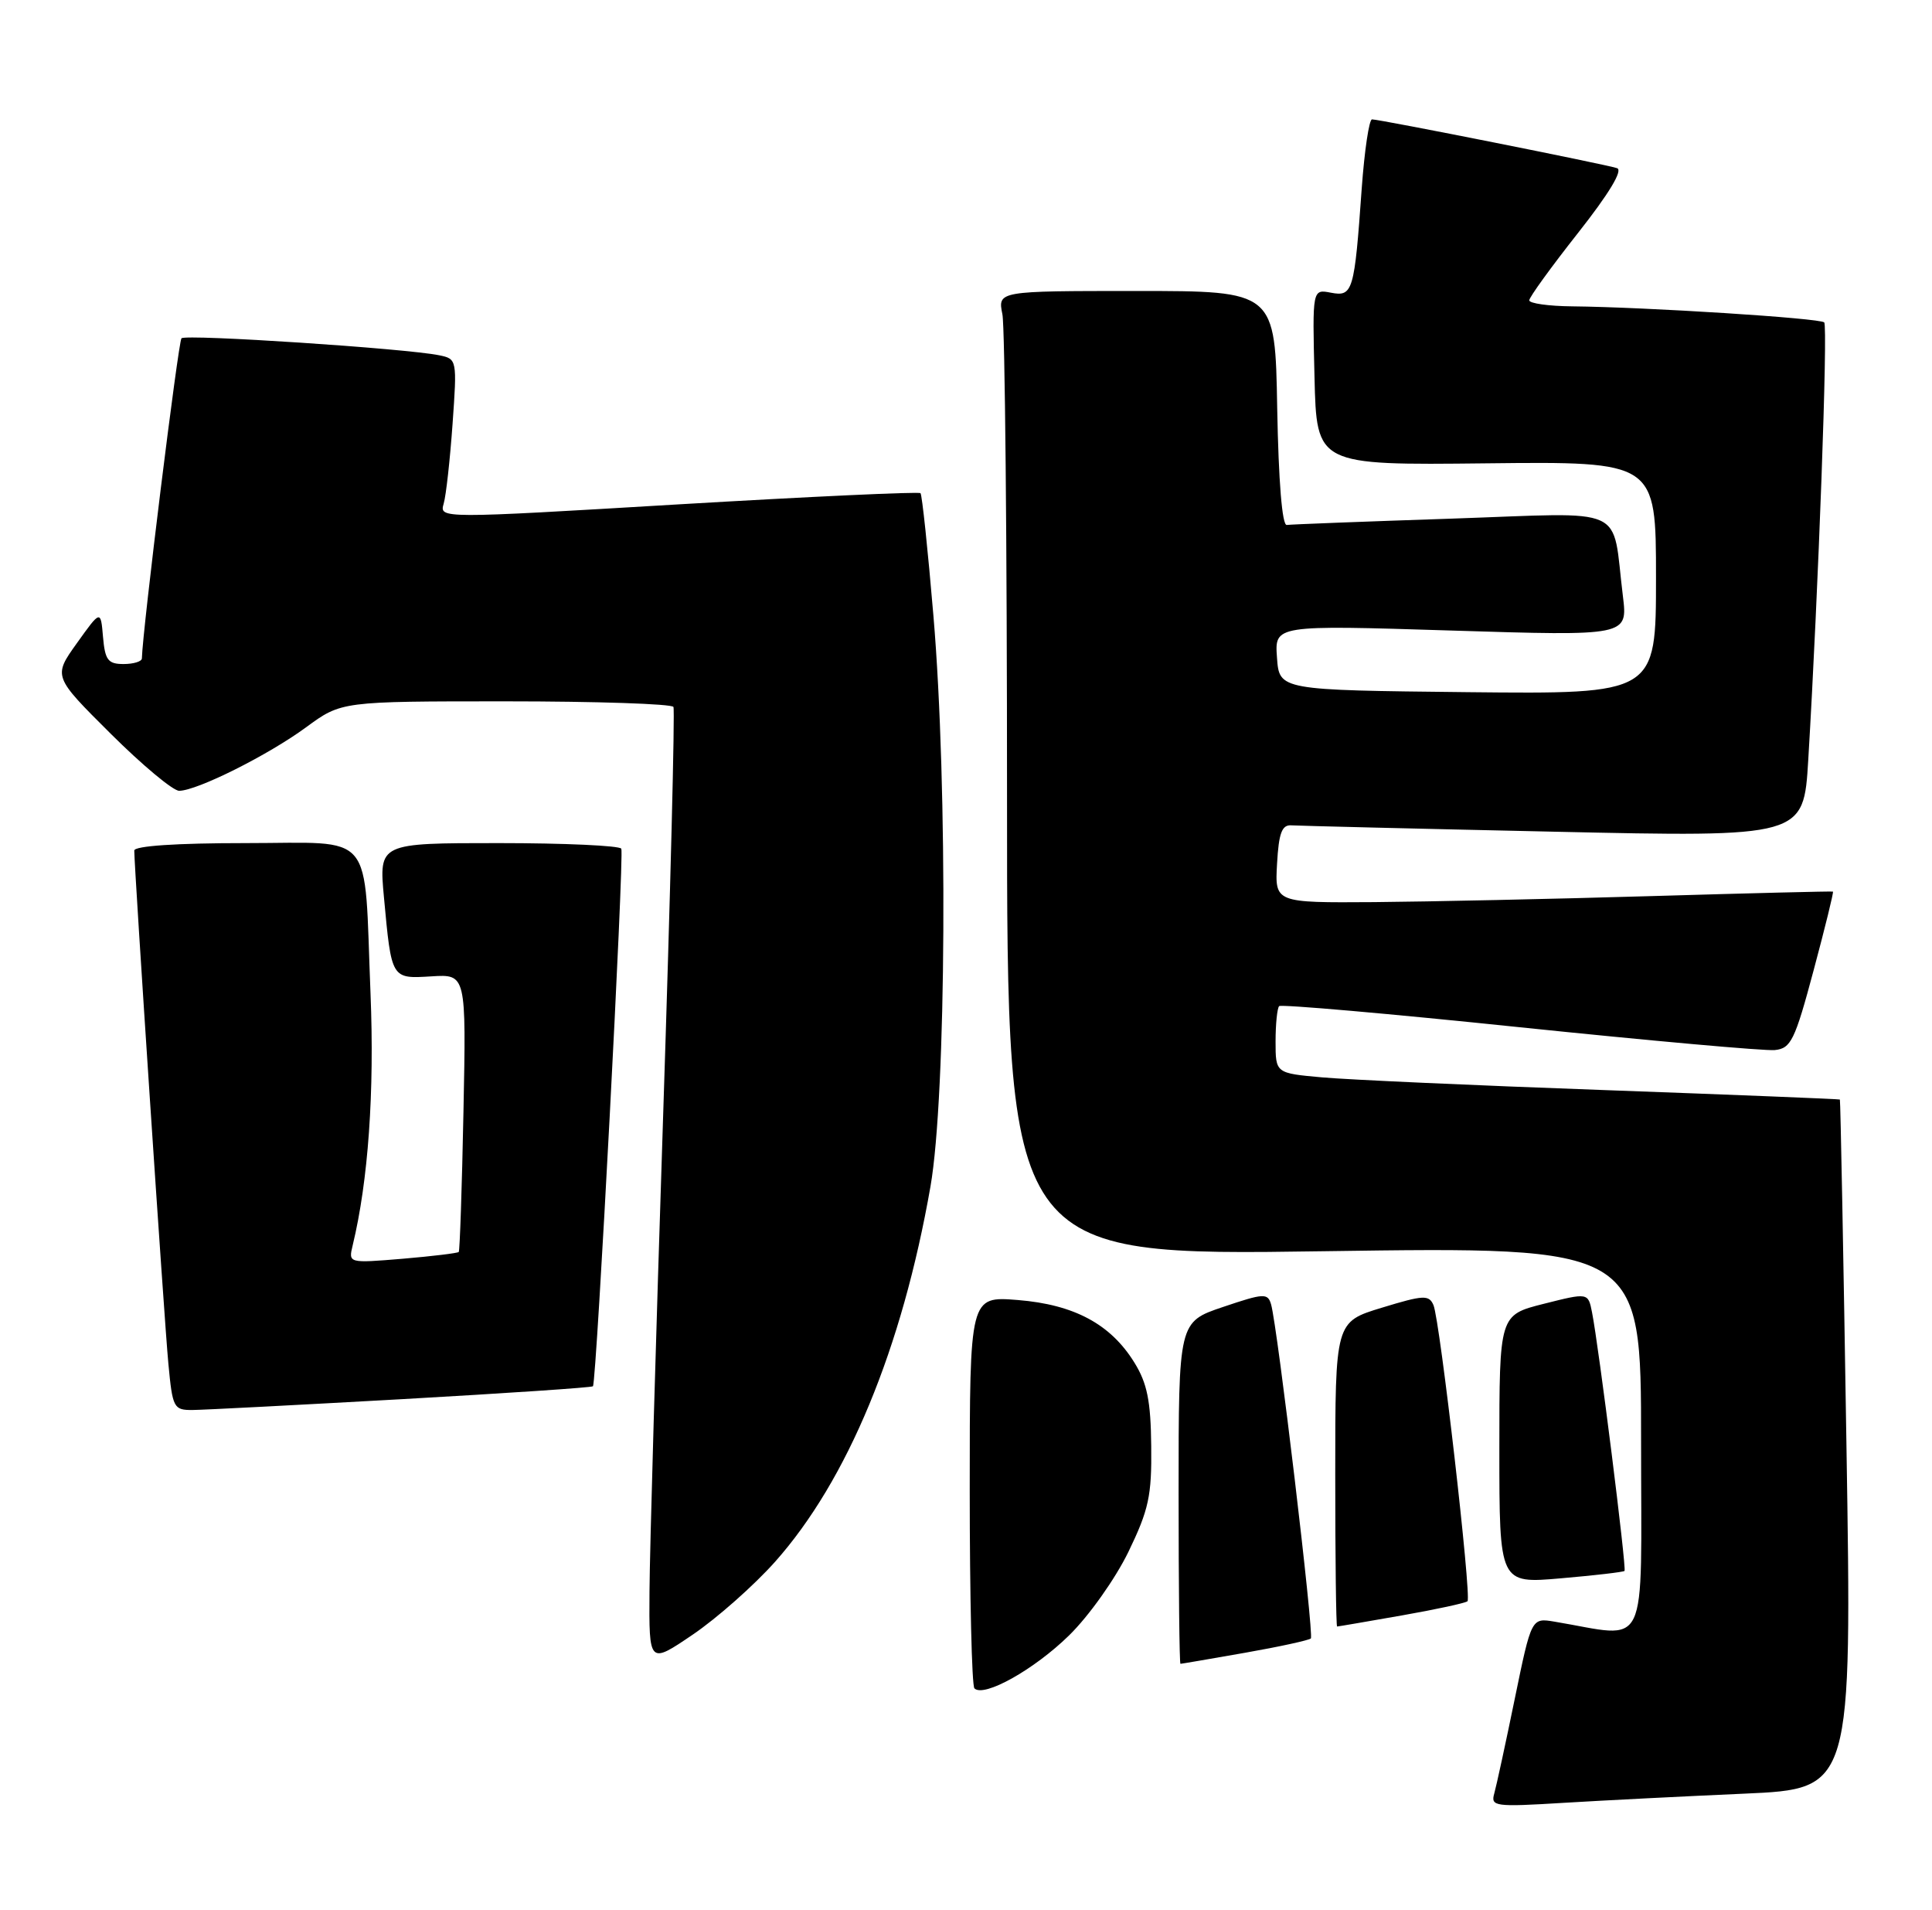 <?xml version="1.0" encoding="UTF-8" standalone="no"?>
<!DOCTYPE svg PUBLIC "-//W3C//DTD SVG 1.1//EN" "http://www.w3.org/Graphics/SVG/1.1/DTD/svg11.dtd" >
<svg xmlns="http://www.w3.org/2000/svg" xmlns:xlink="http://www.w3.org/1999/xlink" version="1.1" viewBox="0 0 259 256">
 <g >
 <path fill="currentColor"
d=" M 233.88 240.40 C 248.27 239.76 248.27 239.76 247.53 193.63 C 247.13 168.26 246.73 147.44 246.65 147.37 C 246.57 147.30 232.32 146.73 215.00 146.10 C 197.68 145.48 180.69 144.71 177.25 144.40 C 171.00 143.84 171.00 143.84 171.00 139.59 C 171.00 137.25 171.22 135.12 171.48 134.85 C 171.75 134.59 186.26 135.86 203.73 137.68 C 221.20 139.49 236.59 140.87 237.92 140.74 C 240.09 140.52 240.61 139.47 243.13 130.05 C 244.67 124.30 245.84 119.55 245.72 119.50 C 245.60 119.44 234.70 119.71 221.50 120.10 C 208.30 120.49 191.51 120.85 184.20 120.91 C 170.90 121.00 170.90 121.00 171.20 115.75 C 171.43 111.64 171.85 110.53 173.12 110.62 C 174.01 110.68 189.83 111.07 208.27 111.47 C 241.79 112.21 241.79 112.21 242.41 101.86 C 243.77 79.19 245.06 43.72 244.55 43.21 C 243.98 42.64 220.68 41.16 210.75 41.06 C 207.59 41.03 205.00 40.66 205.01 40.25 C 205.01 39.84 207.95 35.78 211.54 31.23 C 215.71 25.94 217.60 22.81 216.78 22.54 C 215.25 22.02 184.97 16.00 183.93 16.00 C 183.54 16.00 182.92 20.16 182.55 25.25 C 181.57 39.10 181.36 39.79 178.42 39.23 C 175.93 38.75 175.93 38.75 176.22 50.55 C 176.50 62.35 176.50 62.35 199.25 62.10 C 222.00 61.85 222.00 61.85 222.00 77.44 C 222.00 93.03 222.00 93.03 196.75 92.77 C 171.50 92.50 171.50 92.50 171.19 88.14 C 170.87 83.77 170.87 83.77 194.55 84.51 C 218.22 85.25 218.22 85.25 217.56 79.88 C 216.03 67.54 218.60 68.70 194.65 69.51 C 183.02 69.90 173.05 70.28 172.50 70.36 C 171.88 70.45 171.40 64.52 171.22 54.75 C 170.95 39.00 170.95 39.00 152.35 39.00 C 133.75 39.00 133.75 39.00 134.38 42.13 C 134.72 43.84 135.00 72.94 135.00 106.79 C 135.00 168.32 135.00 168.32 177.50 167.70 C 220.00 167.09 220.00 167.09 220.00 193.13 C 220.00 222.06 221.23 219.49 208.40 217.35 C 205.30 216.83 205.30 216.83 203.07 227.67 C 201.85 233.62 200.61 239.34 200.32 240.37 C 199.82 242.12 200.36 242.20 209.65 241.63 C 215.07 241.30 225.97 240.75 233.88 240.40 Z  M 143.31 219.20 C 145.98 216.59 149.51 211.61 151.27 208.00 C 154.00 202.35 154.41 200.49 154.33 193.82 C 154.27 187.78 153.79 185.39 152.07 182.62 C 148.89 177.47 144.00 174.85 136.44 174.24 C 130.00 173.73 130.00 173.73 130.00 199.70 C 130.00 213.98 130.28 225.95 130.63 226.29 C 131.89 227.55 138.62 223.79 143.31 219.20 Z  M 103.89 209.34 C 113.61 198.42 120.94 180.75 124.74 159.01 C 126.86 146.85 127.08 105.40 125.13 82.50 C 124.39 73.70 123.61 66.32 123.40 66.10 C 123.20 65.88 108.60 66.56 90.96 67.60 C 58.90 69.51 58.90 69.51 59.48 67.50 C 59.80 66.40 60.33 61.59 60.67 56.81 C 61.28 48.22 61.26 48.10 58.89 47.62 C 54.53 46.71 24.90 44.76 24.33 45.34 C 23.90 45.77 19.11 84.45 19.02 88.25 C 19.01 88.66 17.90 89.00 16.56 89.00 C 14.48 89.00 14.08 88.47 13.81 85.37 C 13.50 81.74 13.50 81.74 10.31 86.20 C 7.12 90.66 7.12 90.66 14.83 98.33 C 19.07 102.55 23.21 106.00 24.02 105.99 C 26.43 105.97 35.93 101.22 41.03 97.48 C 45.77 94.00 45.77 94.00 67.82 94.00 C 79.96 94.00 90.06 94.34 90.28 94.75 C 90.49 95.16 89.87 119.80 88.90 149.50 C 87.93 179.20 87.10 207.90 87.07 213.29 C 87.00 223.07 87.00 223.07 92.88 219.08 C 96.12 216.88 101.07 212.50 103.89 209.34 Z  M 166.90 221.52 C 171.51 220.71 175.49 219.84 175.73 219.60 C 176.18 219.15 171.26 177.82 170.40 174.83 C 169.95 173.29 169.44 173.32 163.96 175.17 C 158.00 177.18 158.00 177.18 158.00 200.09 C 158.00 212.69 158.11 223.00 158.25 223.00 C 158.39 223.00 162.28 222.33 166.90 221.52 Z  M 187.90 216.52 C 192.51 215.71 196.49 214.85 196.73 214.61 C 197.30 214.04 193.04 176.97 192.17 174.93 C 191.57 173.53 190.85 173.56 185.25 175.27 C 179.00 177.17 179.00 177.17 179.00 197.59 C 179.00 208.81 179.11 218.00 179.25 218.00 C 179.39 218.00 183.28 217.33 187.90 216.52 Z  M 217.78 210.55 C 218.08 210.25 214.32 180.39 213.42 175.87 C 212.90 173.25 212.90 173.25 206.95 174.75 C 201.00 176.25 201.00 176.25 201.00 194.25 C 201.00 212.26 201.00 212.26 209.25 211.54 C 213.79 211.15 217.63 210.70 217.78 210.55 Z  M 53.87 187.53 C 67.82 186.74 79.35 185.97 79.49 185.80 C 79.97 185.24 83.70 114.51 83.29 113.75 C 83.07 113.34 75.66 113.00 66.84 113.00 C 50.80 113.00 50.80 113.00 51.47 120.25 C 52.49 131.28 52.44 131.19 57.84 130.86 C 62.50 130.57 62.50 130.57 62.13 149.04 C 61.93 159.19 61.64 167.63 61.50 167.80 C 61.35 167.96 57.97 168.37 53.97 168.71 C 46.70 169.31 46.70 169.31 47.28 166.91 C 49.37 158.27 50.21 146.36 49.67 133.13 C 48.77 110.95 50.48 113.00 32.88 113.00 C 23.66 113.00 18.00 113.38 18.00 114.00 C 18.00 116.39 22.03 177.11 22.57 182.75 C 23.13 188.72 23.28 189.00 25.83 188.98 C 27.30 188.97 39.91 188.31 53.87 187.53 Z "/>
</g>
</svg>